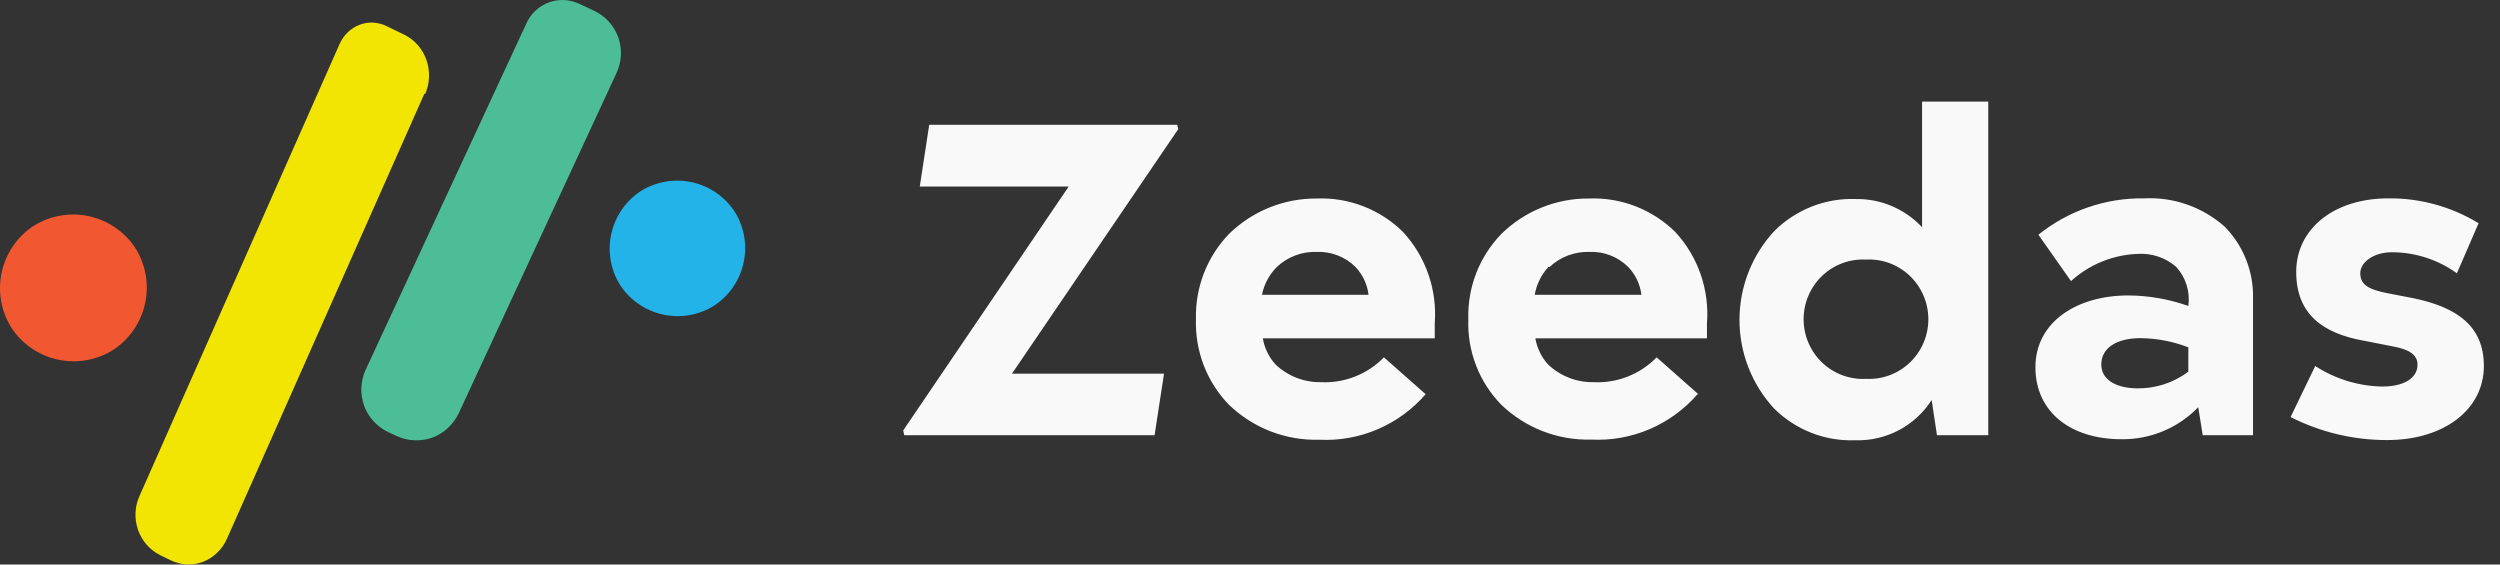 <svg width="124" height="28" viewBox="0 0 124 28" fill="none" xmlns="http://www.w3.org/2000/svg">
<rect x="0" y="0" width="124" height="28" fill="#333333" stroke="none"/>
<path d="M57.267 21.587L57.735 18.535H50.193L58.441 6.405L58.392 6.19H46.089L45.621 9.251H53.008L44.8 21.348L44.849 21.587H57.267ZM70.712 19.552L68.643 17.724C68.239 18.139 67.752 18.463 67.214 18.675C66.677 18.888 66.101 18.984 65.524 18.956C64.688 18.971 63.878 18.657 63.267 18.079C62.937 17.716 62.718 17.266 62.635 16.78H71.163V16.044C71.226 15.218 71.119 14.388 70.848 13.606C70.576 12.825 70.147 12.108 69.587 11.502C69.024 10.947 68.354 10.514 67.618 10.23C66.883 9.945 66.098 9.815 65.311 9.847C63.689 9.833 62.126 10.463 60.961 11.601C60.42 12.161 59.996 12.824 59.714 13.552C59.432 14.279 59.298 15.056 59.319 15.837C59.294 16.62 59.427 17.399 59.709 18.129C59.991 18.858 60.417 19.523 60.961 20.082C61.559 20.655 62.263 21.103 63.034 21.4C63.805 21.696 64.626 21.836 65.451 21.811C66.44 21.859 67.427 21.68 68.338 21.289C69.249 20.898 70.061 20.304 70.712 19.552ZM63.325 13.248C63.591 12.995 63.905 12.798 64.247 12.669C64.589 12.54 64.954 12.481 65.319 12.495C65.669 12.482 66.019 12.54 66.346 12.667C66.673 12.793 66.972 12.985 67.223 13.231C67.587 13.61 67.817 14.098 67.88 14.621H62.594C62.698 14.101 62.952 13.623 63.325 13.248ZM84.238 19.552L82.17 17.724C81.764 18.14 81.276 18.465 80.737 18.677C80.198 18.89 79.621 18.985 79.043 18.956C78.206 18.971 77.396 18.657 76.785 18.079C76.456 17.716 76.236 17.266 76.153 16.78H84.665V16.044C84.73 15.218 84.624 14.387 84.352 13.605C84.081 12.823 83.651 12.107 83.089 11.502C82.525 10.947 81.856 10.514 81.12 10.23C80.385 9.945 79.6 9.815 78.813 9.847C77.193 9.832 75.632 10.463 74.471 11.601C73.928 12.159 73.502 12.822 73.22 13.55C72.938 14.278 72.805 15.056 72.829 15.837C72.801 16.62 72.932 17.401 73.214 18.131C73.496 18.861 73.924 19.525 74.471 20.082C75.064 20.649 75.762 21.094 76.525 21.389C77.288 21.684 78.102 21.825 78.919 21.803C79.911 21.854 80.9 21.678 81.815 21.288C82.729 20.898 83.543 20.305 84.197 19.552H84.238ZM76.851 13.248C77.118 12.996 77.432 12.8 77.774 12.671C78.116 12.542 78.48 12.482 78.846 12.495C79.196 12.481 79.545 12.54 79.872 12.666C80.2 12.793 80.498 12.985 80.75 13.231C81.116 13.609 81.349 14.097 81.415 14.621H76.121C76.212 14.108 76.445 13.632 76.794 13.248H76.851ZM96.073 21.587H98.618V5.04H95.335V11.27C94.914 10.82 94.404 10.464 93.839 10.223C93.274 9.982 92.665 9.863 92.052 9.872C91.305 9.844 90.561 9.97 89.865 10.244C89.169 10.517 88.536 10.931 88.005 11.46C86.896 12.655 86.278 14.23 86.278 15.866C86.278 17.503 86.896 19.078 88.005 20.272C88.534 20.795 89.164 21.204 89.856 21.473C90.547 21.742 91.286 21.865 92.027 21.836C92.775 21.86 93.516 21.689 94.179 21.34C94.842 20.991 95.404 20.474 95.811 19.842L96.073 21.587ZM92.552 18.791C92.154 18.812 91.755 18.751 91.381 18.612C91.007 18.473 90.665 18.259 90.375 17.982C90.086 17.705 89.855 17.372 89.698 17.003C89.54 16.633 89.459 16.235 89.459 15.833C89.459 15.431 89.54 15.033 89.698 14.664C89.855 14.294 90.086 13.961 90.375 13.684C90.665 13.407 91.007 13.193 91.381 13.054C91.755 12.915 92.154 12.854 92.552 12.875C92.951 12.854 93.349 12.915 93.724 13.054C94.098 13.193 94.44 13.407 94.73 13.684C95.019 13.961 95.25 14.294 95.407 14.664C95.565 15.033 95.646 15.431 95.646 15.833C95.646 16.235 95.565 16.633 95.407 17.003C95.25 17.372 95.019 17.705 94.73 17.982C94.44 18.259 94.098 18.473 93.724 18.612C93.349 18.751 92.951 18.812 92.552 18.791ZM109.255 21.587H111.75V14.811C111.767 14.15 111.651 13.492 111.408 12.878C111.166 12.264 110.802 11.705 110.339 11.237C109.238 10.263 107.804 9.762 106.341 9.839C104.441 9.811 102.591 10.448 101.105 11.642L102.722 13.943C103.627 13.121 104.788 12.644 106.005 12.594C106.706 12.543 107.399 12.771 107.934 13.231C108.172 13.489 108.35 13.798 108.455 14.134C108.56 14.47 108.589 14.826 108.541 15.175C107.584 14.836 106.577 14.66 105.562 14.654C103.001 14.654 100.957 15.978 100.957 18.212C100.957 20.446 102.714 21.786 105.233 21.786C105.94 21.794 106.642 21.657 107.295 21.384C107.948 21.111 108.54 20.707 109.033 20.198L109.255 21.587ZM104.224 18.079C104.224 17.252 104.995 16.772 106.169 16.772C106.98 16.781 107.783 16.935 108.541 17.227V18.435C107.802 18.99 106.901 19.281 105.98 19.262C104.921 19.246 104.224 18.816 104.224 18.079ZM118.431 14.546C117.446 14.356 117.069 14.1 117.069 13.554C117.069 13.008 117.725 12.511 118.645 12.511C119.799 12.514 120.923 12.878 121.862 13.554L122.937 11.072C121.587 10.248 120.034 9.821 118.456 9.839C115.747 9.839 113.892 11.361 113.892 13.488C113.892 15.614 115.255 16.541 117.233 16.896L118.71 17.186C119.465 17.326 119.909 17.583 119.909 18.088C119.909 18.774 119.203 19.172 118.169 19.172C116.985 19.153 115.831 18.8 114.836 18.154L113.613 20.686C115.1 21.44 116.742 21.831 118.407 21.827C121.222 21.827 123.2 20.313 123.2 18.154C123.2 16.168 121.862 15.242 119.72 14.795L118.431 14.546Z" fill="#F9F9F9"/>
<path d="M30.756 14.136C31.245 14.884 32.007 15.409 32.879 15.601C33.752 15.792 34.664 15.634 35.42 15.16C36.165 14.671 36.689 13.91 36.88 13.04C37.072 12.17 36.915 11.259 36.444 10.504C35.955 9.756 35.193 9.231 34.321 9.039C33.449 8.848 32.536 9.006 31.779 9.48C31.035 9.969 30.511 10.73 30.32 11.6C30.128 12.47 30.285 13.38 30.756 14.136Z" fill="#23B3E8"/>
<path d="M0.559 16.246C1.087 17.054 1.91 17.624 2.853 17.832C3.795 18.041 4.782 17.873 5.602 17.363C6.413 16.835 6.984 16.011 7.193 15.066C7.402 14.121 7.232 13.132 6.719 12.312C6.19 11.502 5.364 10.933 4.42 10.726C3.475 10.519 2.487 10.69 1.667 11.203C0.861 11.733 0.293 12.556 0.086 13.499C-0.121 14.441 0.049 15.427 0.559 16.246Z" fill="#F15832"/>
<path d="M30.579 3.622L22.751 20.502C22.619 20.775 22.438 21.021 22.217 21.228C21.994 21.436 21.731 21.598 21.445 21.706C21.158 21.807 20.854 21.852 20.55 21.837C20.245 21.828 19.946 21.755 19.671 21.623L19.26 21.434C18.985 21.304 18.736 21.122 18.529 20.898C18.324 20.673 18.165 20.41 18.061 20.123C17.958 19.835 17.91 19.53 17.922 19.225C17.939 18.92 18.011 18.621 18.135 18.343L26.119 1.141C26.227 0.906 26.38 0.695 26.569 0.52C26.759 0.344 26.98 0.208 27.223 0.119C27.465 0.031 27.722 -0.009 27.979 0.002C28.236 0.013 28.489 0.075 28.723 0.185L29.462 0.531C29.738 0.659 29.986 0.841 30.192 1.067C30.398 1.292 30.558 1.556 30.662 1.843C30.765 2.13 30.812 2.435 30.797 2.741C30.783 3.046 30.709 3.345 30.579 3.622Z" fill="#4DBD98"/>
<path d="M21.052 4.642L11.26 26.715C11.144 26.977 10.98 27.213 10.778 27.41C10.572 27.609 10.332 27.765 10.069 27.868C9.807 27.965 9.53 28.009 9.252 27.998C8.983 27.98 8.719 27.911 8.474 27.794L7.937 27.532C7.687 27.407 7.462 27.232 7.275 27.017C7.087 26.804 6.941 26.552 6.846 26.279C6.751 26.005 6.709 25.714 6.722 25.423C6.735 25.14 6.801 24.862 6.917 24.606L16.841 2.189C16.938 1.968 17.075 1.77 17.245 1.605C17.415 1.44 17.614 1.313 17.831 1.23C18.049 1.147 18.279 1.11 18.511 1.122C18.741 1.134 18.968 1.194 19.177 1.298L20.056 1.723C20.565 1.972 20.959 2.422 21.151 2.975C21.344 3.529 21.32 4.14 21.084 4.674L21.052 4.642Z" fill="#F3E503"/>
</svg>
